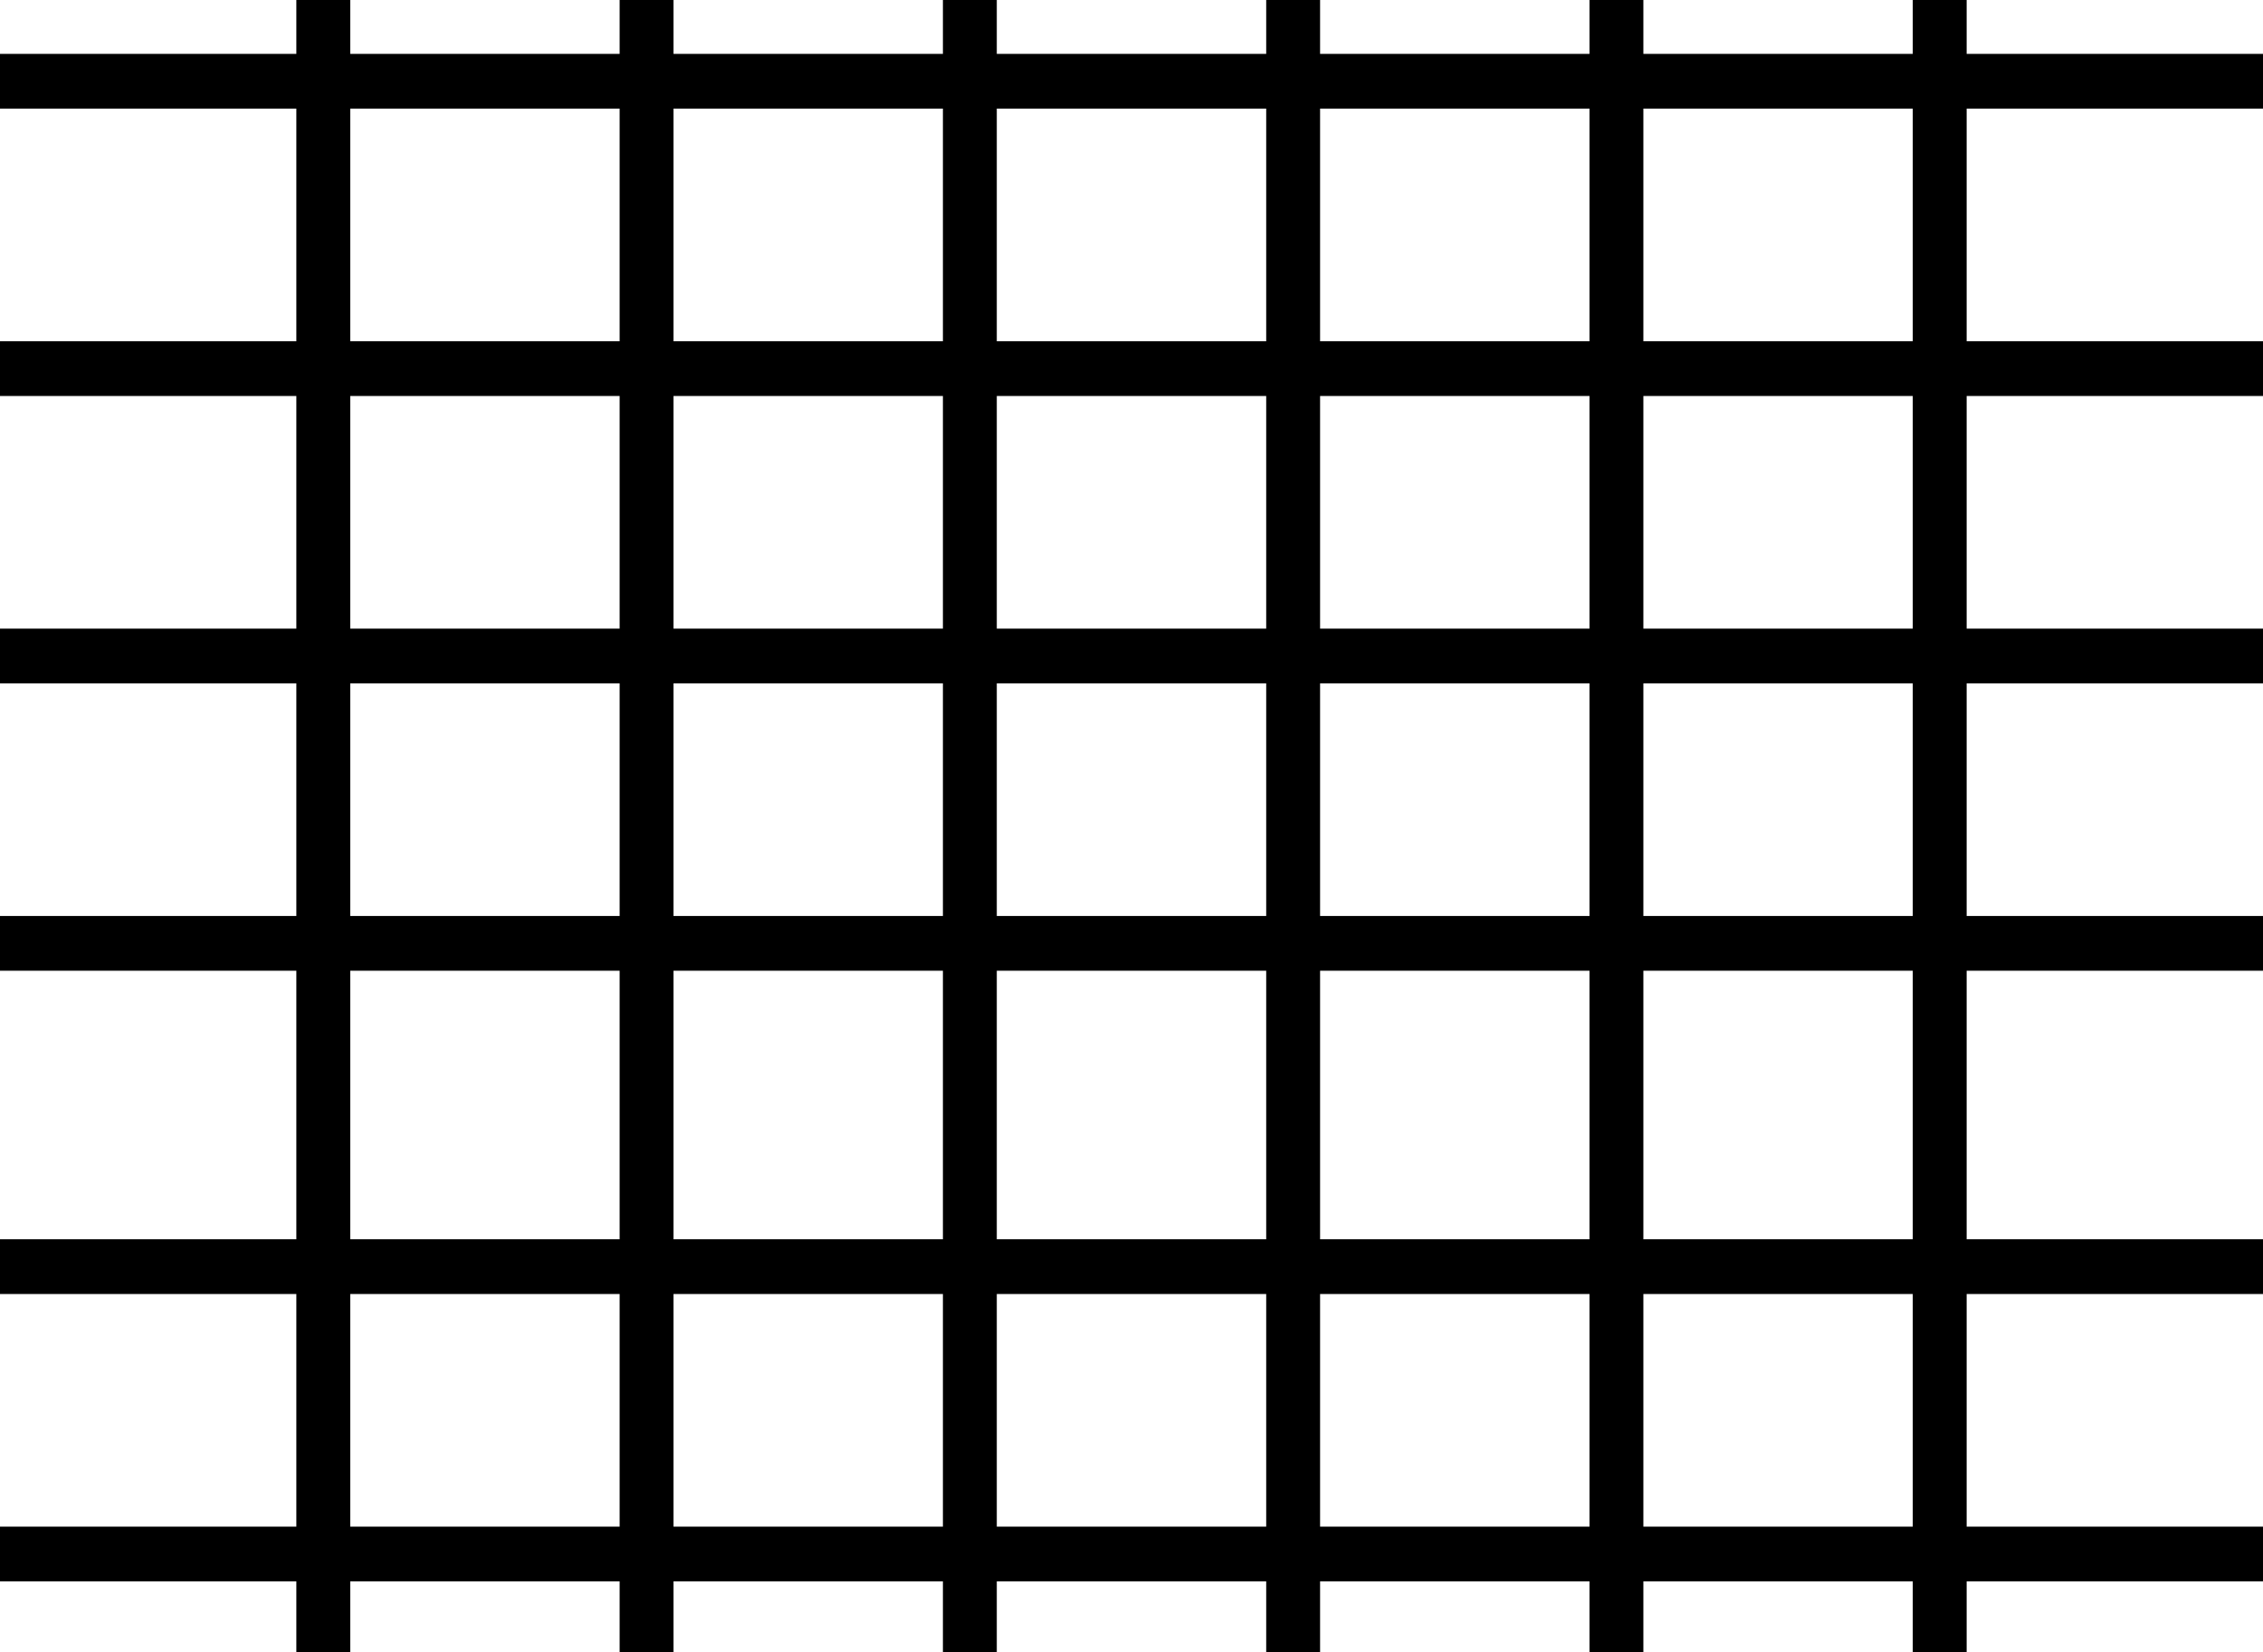 <svg width="63" height="46" viewBox="0 0 63 46" fill="none" xmlns="http://www.w3.org/2000/svg">
<path fill-rule="evenodd" clip-rule="evenodd" d="M63 3.024H0V1.5H63V3.024Z" fill="black"/>
<path fill-rule="evenodd" clip-rule="evenodd" d="M63 11.024H0V9.5H63V11.024Z" fill="black"/>
<path fill-rule="evenodd" clip-rule="evenodd" d="M63 19.024H0V17.5H63V19.024Z" fill="black"/>
<path fill-rule="evenodd" clip-rule="evenodd" d="M63 27.024H0V25.5H63V27.024Z" fill="black"/>
<path fill-rule="evenodd" clip-rule="evenodd" d="M63 36.024H0V34.5H63V36.024Z" fill="black"/>
<path fill-rule="evenodd" clip-rule="evenodd" d="M63 44.024H0V42.5H63V44.024Z" fill="black"/>
<path fill-rule="evenodd" clip-rule="evenodd" d="M9.75 46H8.25L8.25 -1H9.75L9.75 46Z" fill="black"/>
<path fill-rule="evenodd" clip-rule="evenodd" d="M18.75 -1L18.75 46H17.25L17.25 -1H18.75Z" fill="black"/>
<path fill-rule="evenodd" clip-rule="evenodd" d="M27.75 -1L27.75 46H26.25L26.25 -1H27.75Z" fill="black"/>
<path fill-rule="evenodd" clip-rule="evenodd" d="M36.75 -1V46H35.25V-1H36.75Z" fill="black"/>
<path fill-rule="evenodd" clip-rule="evenodd" d="M45.75 -1V46H44.25V-1H45.75Z" fill="black"/>
<path fill-rule="evenodd" clip-rule="evenodd" d="M54.75 -1V46H53.25V-1H54.75Z" fill="black"/>
</svg>
